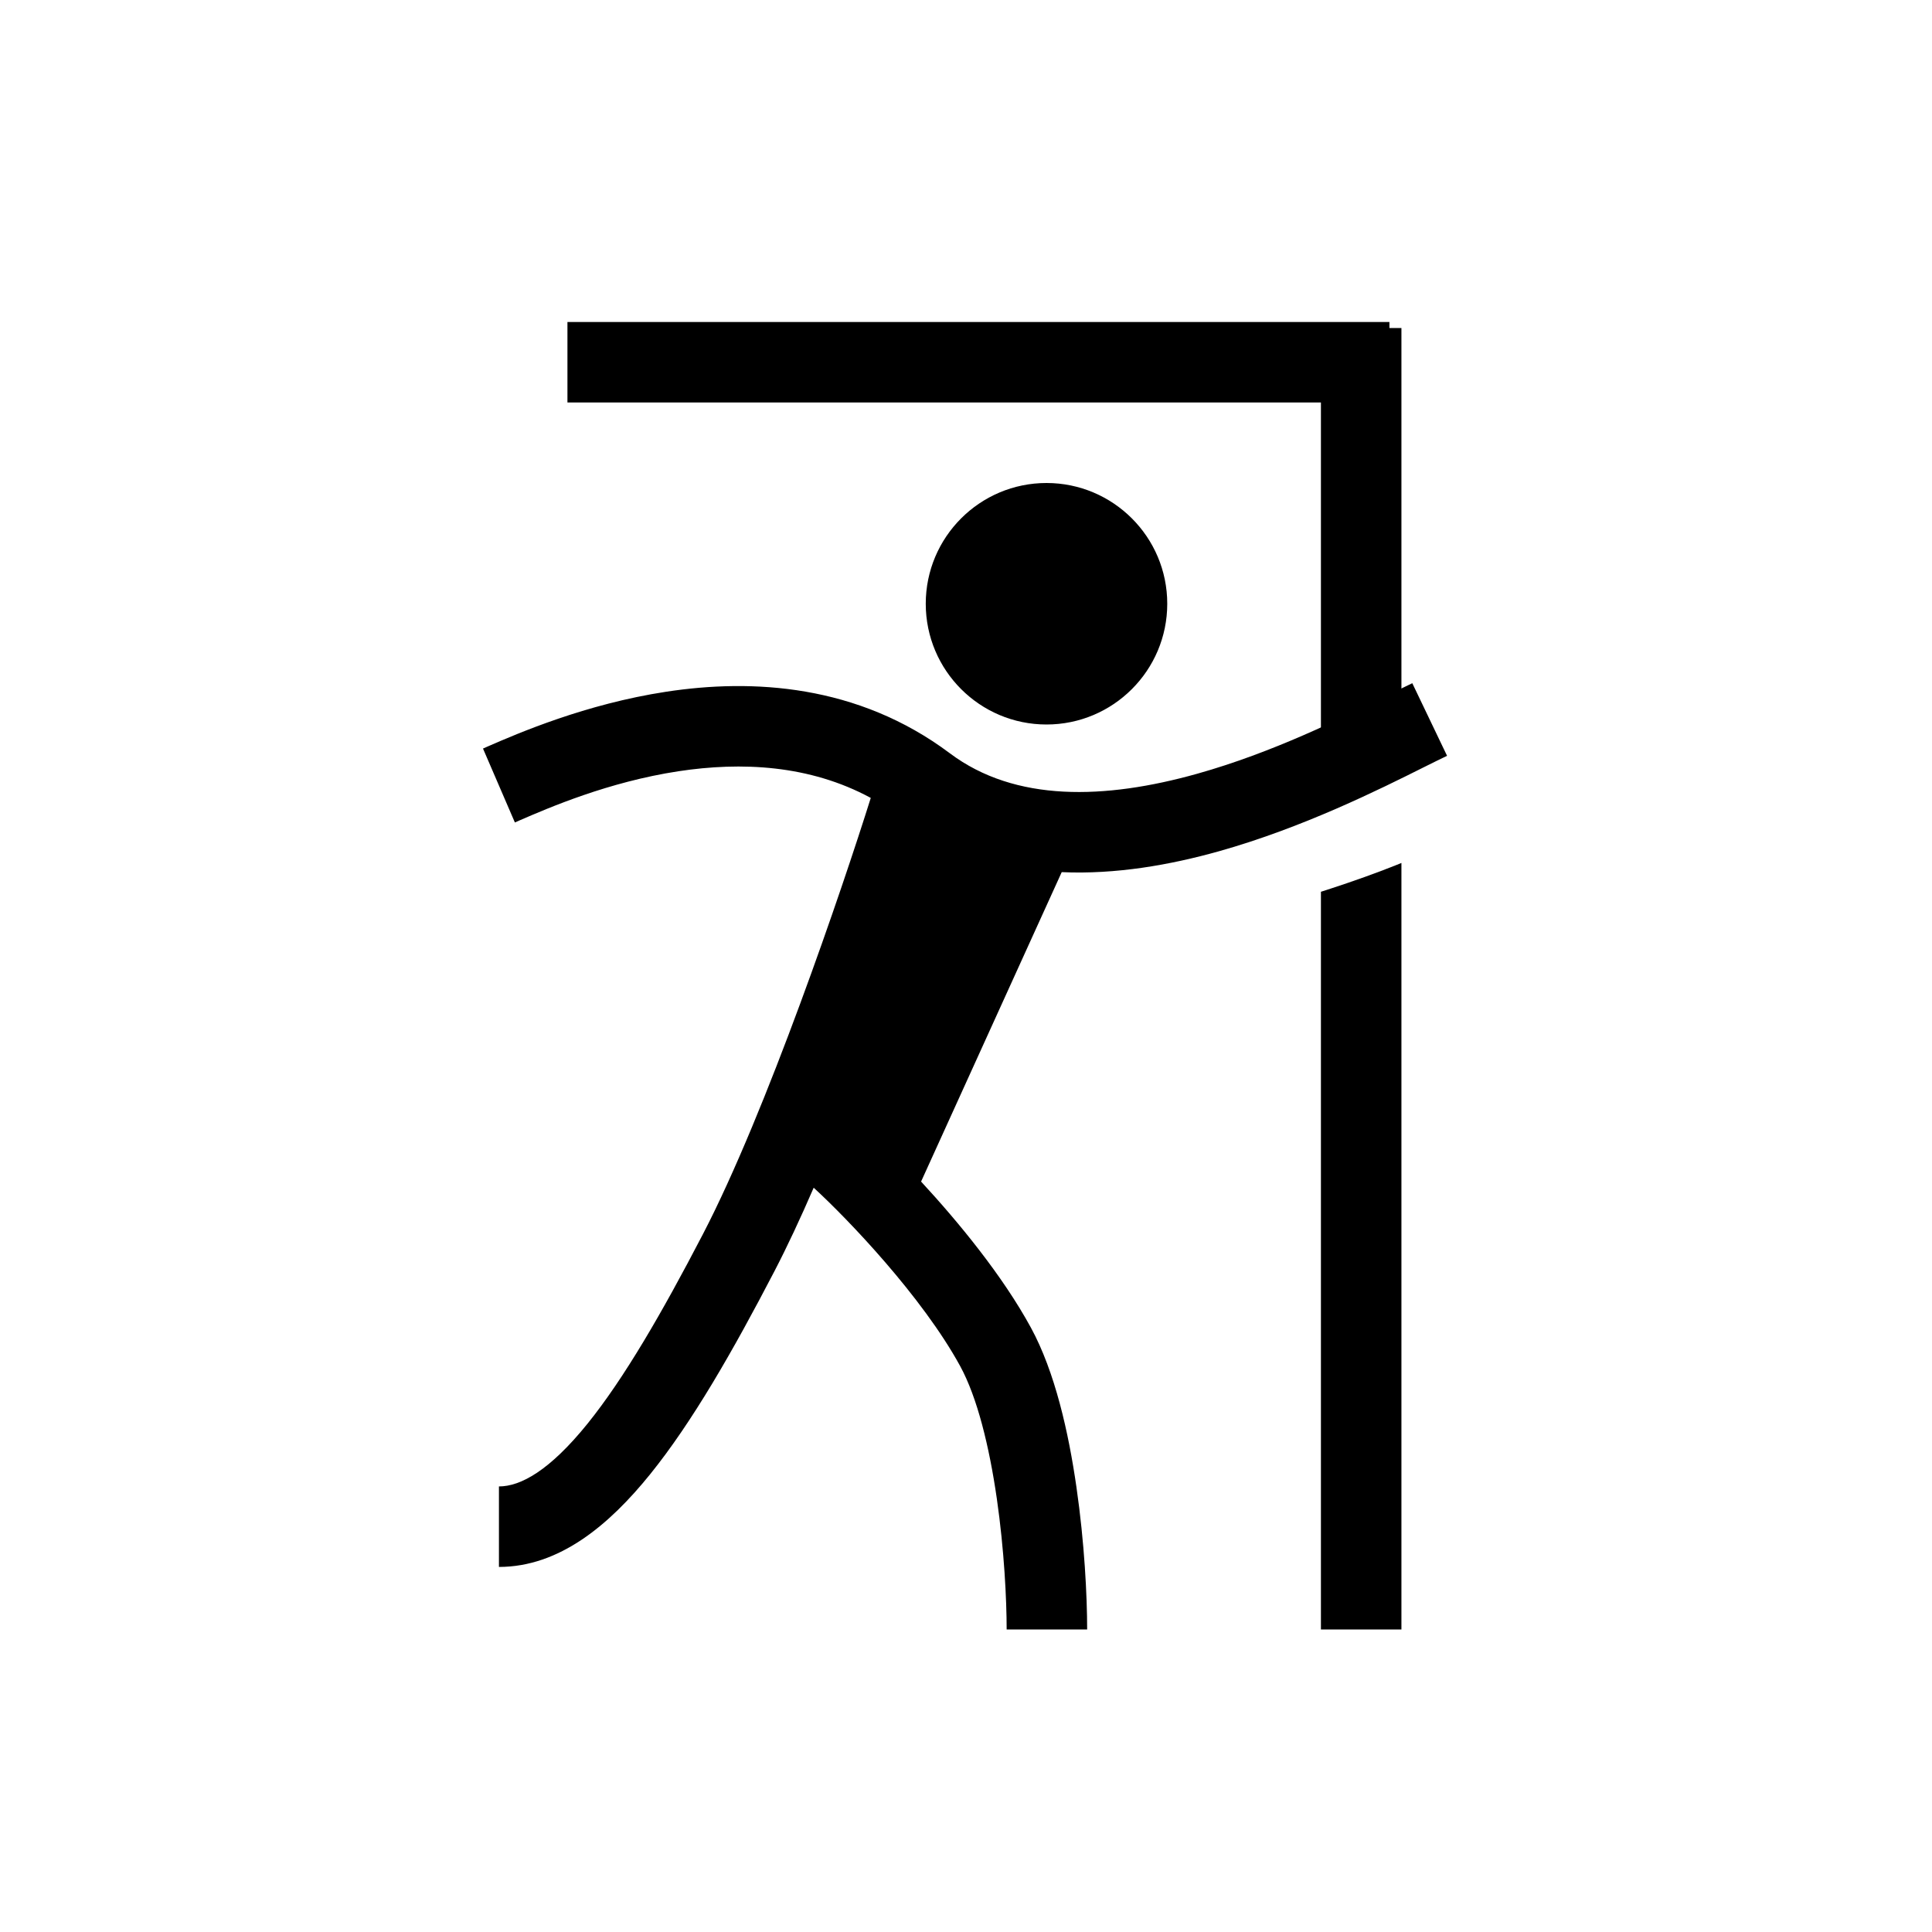 <svg width="24" height="24" viewBox="0 0 24 24" fill="none" xmlns="http://www.w3.org/2000/svg">
<path fill-rule="evenodd" clip-rule="evenodd" d="M7.049 5H16.409V10.025C16.608 9.957 16.801 9.886 16.969 9.819C17.201 9.726 17.349 9.654 17.408 9.615L17.409 9.616V4.075H17.26V4H7.049V5ZM17.409 10.72C17.386 10.729 17.363 10.739 17.34 10.748C17.095 10.846 16.811 10.947 16.532 11.038C16.491 11.051 16.45 11.065 16.409 11.078V20.242H17.409V10.72Z" fill="black"/>
<path fill-rule="evenodd" clip-rule="evenodd" d="M14.5 7.5C14.5 8.328 13.828 9 13 9C12.172 9 11.5 8.328 11.5 7.5C11.5 6.672 12.172 6 13 6C13.828 6 14.5 6.672 14.5 7.5ZM13.189 10.834C13.861 10.864 14.535 10.745 15.141 10.575C16.185 10.282 17.142 9.804 17.701 9.524C17.808 9.471 17.9 9.425 17.976 9.389L17.544 8.487C17.453 8.53 17.349 8.582 17.232 8.64C16.665 8.923 15.812 9.348 14.871 9.612C13.725 9.933 12.612 9.967 11.8 9.358C10.653 8.498 9.341 8.43 8.275 8.593C7.273 8.746 6.433 9.11 6.063 9.271L6.063 9.271L6 9.299L6.396 10.217L6.455 10.191C6.82 10.033 7.556 9.714 8.426 9.581C9.209 9.462 10.055 9.5 10.817 9.912C10.468 11.025 9.519 13.818 8.732 15.331C8.223 16.31 7.753 17.122 7.298 17.686C6.827 18.269 6.467 18.465 6.198 18.465V19.465C6.95 19.465 7.569 18.942 8.076 18.314C8.599 17.667 9.108 16.777 9.62 15.792C9.779 15.486 9.944 15.133 10.108 14.754L10.114 14.76C10.527 15.138 11.457 16.108 11.928 16.971C12.139 17.358 12.289 17.966 12.383 18.617C12.475 19.254 12.505 19.873 12.505 20.242H13.505C13.505 19.83 13.472 19.163 13.372 18.474C13.275 17.798 13.106 17.042 12.806 16.492C12.454 15.846 11.906 15.18 11.442 14.678L13.189 10.834Z" fill="black"/>
</svg>
